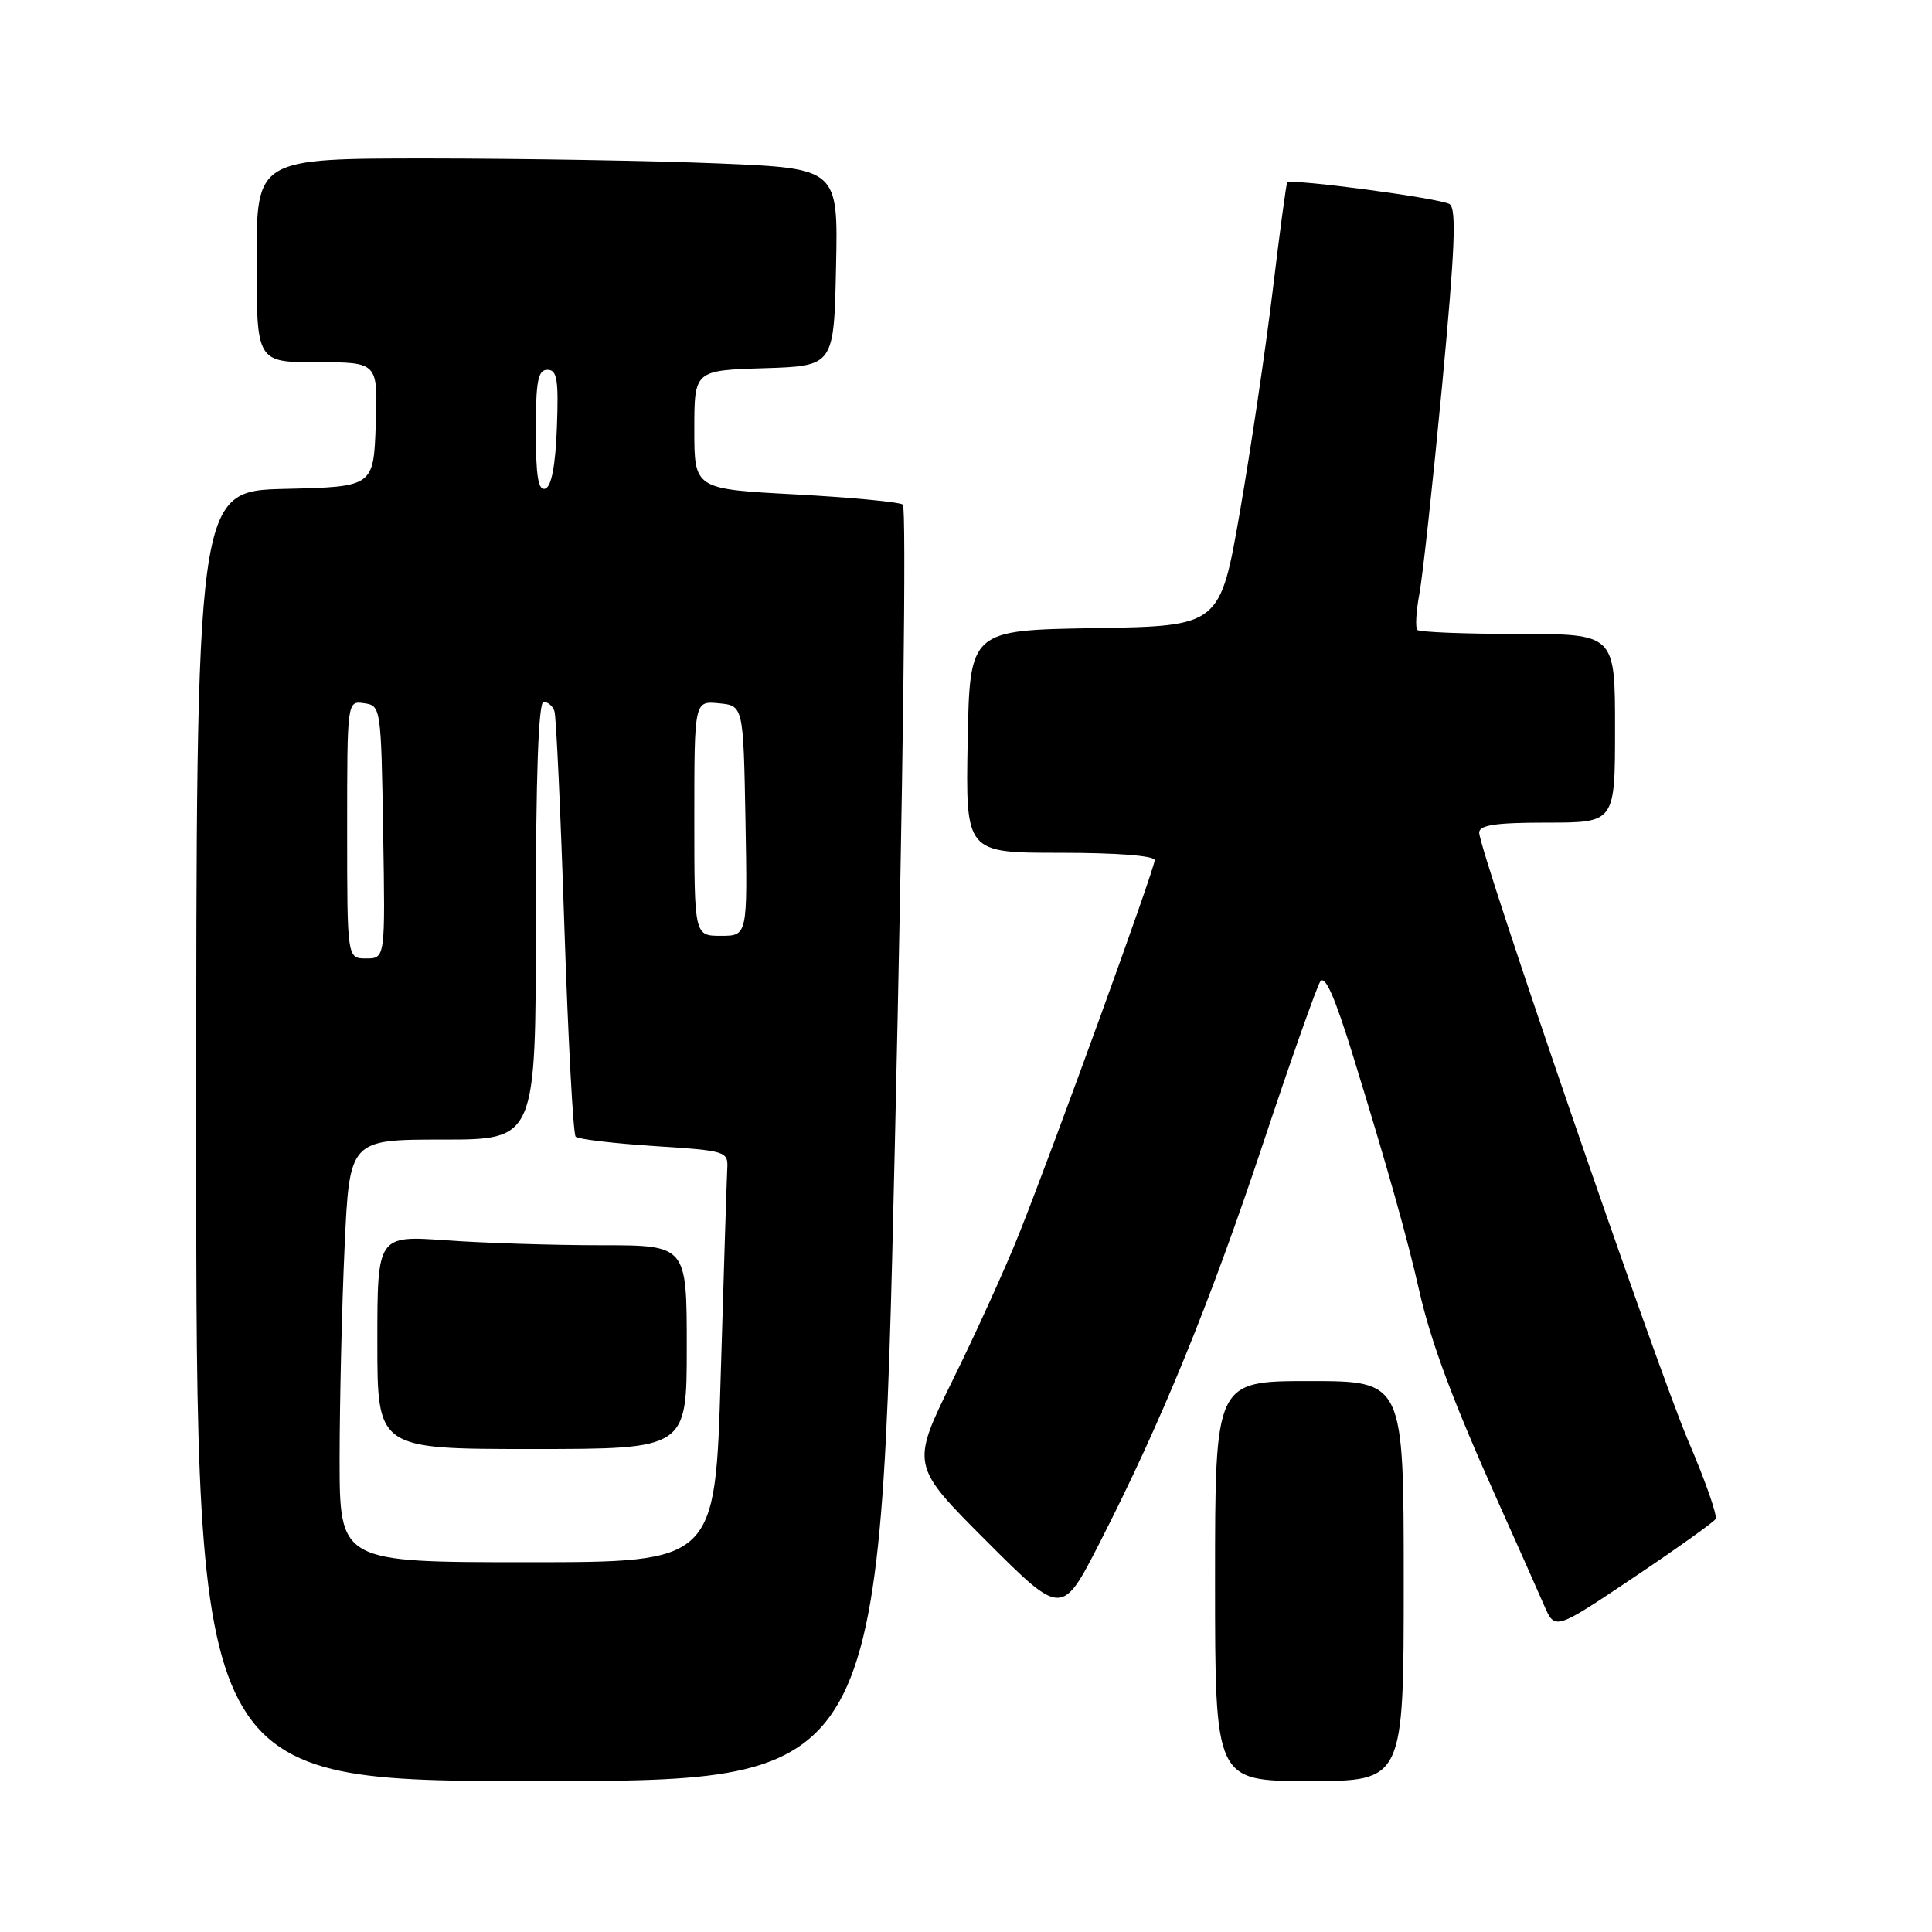 <?xml version="1.0" encoding="UTF-8" standalone="no"?>
<!DOCTYPE svg PUBLIC "-//W3C//DTD SVG 1.1//EN" "http://www.w3.org/Graphics/SVG/1.1/DTD/svg11.dtd" >
<svg xmlns="http://www.w3.org/2000/svg" xmlns:xlink="http://www.w3.org/1999/xlink" version="1.1" viewBox="0 0 256 256">
 <g >
 <path fill="currentColor"
d=" M 118.57 151.75 C 119.67 103.85 120.12 67.23 119.63 66.86 C 119.14 66.51 112.73 65.91 105.38 65.51 C 92.00 64.80 92.00 64.80 92.00 56.94 C 92.00 49.08 92.00 49.08 101.25 48.79 C 110.50 48.50 110.50 48.50 110.78 35.41 C 111.06 22.32 111.06 22.32 95.28 21.66 C 86.60 21.30 69.26 21.01 56.75 21.00 C 34.00 21.00 34.00 21.00 34.00 34.50 C 34.00 48.00 34.00 48.00 42.04 48.00 C 50.08 48.00 50.08 48.00 49.79 56.25 C 49.50 64.50 49.50 64.50 37.75 64.78 C 26.00 65.06 26.00 65.06 26.00 150.53 C 26.00 236.00 26.00 236.00 71.32 236.00 C 116.64 236.00 116.64 236.00 118.57 151.75 Z  M 186.00 209.50 C 186.00 183.00 186.00 183.00 173.50 183.00 C 161.00 183.00 161.00 183.00 161.00 209.50 C 161.00 236.00 161.00 236.00 173.50 236.00 C 186.00 236.00 186.00 236.00 186.00 209.50 Z  M 227.32 201.28 C 227.59 200.85 225.97 196.22 223.73 191.00 C 219.57 181.27 196.00 112.71 196.00 110.33 C 196.00 109.32 198.19 109.00 205.00 109.00 C 214.00 109.00 214.00 109.00 214.00 96.50 C 214.00 84.00 214.00 84.00 201.17 84.00 C 194.11 84.00 188.10 83.76 187.81 83.47 C 187.52 83.18 187.64 81.05 188.07 78.72 C 188.51 76.40 189.86 63.99 191.08 51.15 C 192.79 33.01 193.02 27.63 192.07 27.04 C 190.80 26.26 170.99 23.62 170.56 24.18 C 170.43 24.36 169.56 30.80 168.64 38.50 C 167.71 46.20 165.76 59.35 164.31 67.73 C 161.66 82.95 161.66 82.95 145.08 83.23 C 128.50 83.50 128.50 83.50 128.22 98.25 C 127.95 113.00 127.95 113.00 140.47 113.00 C 147.97 113.00 153.00 113.39 153.00 113.98 C 153.00 115.13 139.65 151.91 135.03 163.50 C 133.28 167.90 129.33 176.60 126.26 182.83 C 120.68 194.16 120.68 194.16 130.69 204.18 C 140.71 214.20 140.71 214.20 145.75 204.35 C 153.87 188.45 160.26 172.84 167.37 151.50 C 171.03 140.50 174.44 130.86 174.93 130.08 C 175.56 129.09 176.87 132.06 179.34 140.08 C 183.82 154.61 186.48 164.05 188.05 171.00 C 189.61 177.88 192.48 185.57 198.50 199.00 C 201.09 204.78 203.85 210.97 204.62 212.76 C 206.04 216.02 206.04 216.02 216.44 209.04 C 222.16 205.20 227.06 201.71 227.32 201.28 Z  M 45.00 193.25 C 45.01 185.69 45.30 173.09 45.66 165.25 C 46.31 151.00 46.31 151.00 58.66 151.00 C 71.00 151.00 71.00 151.00 71.00 122.00 C 71.00 102.75 71.35 93.00 72.03 93.00 C 72.60 93.00 73.25 93.56 73.47 94.25 C 73.70 94.94 74.29 107.77 74.78 122.76 C 75.28 137.75 75.95 150.29 76.28 150.62 C 76.62 150.95 81.30 151.51 86.69 151.86 C 96.37 152.49 96.50 152.53 96.36 155.00 C 96.29 156.38 95.90 168.64 95.50 182.25 C 94.78 207.00 94.78 207.00 69.89 207.00 C 45.00 207.00 45.00 207.00 45.00 193.25 Z  M 91.00 178.50 C 91.00 165.00 91.00 165.00 79.65 165.00 C 73.41 165.00 64.19 164.71 59.15 164.35 C 50.00 163.70 50.00 163.70 50.00 177.85 C 50.00 192.00 50.00 192.00 70.50 192.00 C 91.00 192.00 91.00 192.00 91.00 178.50 Z  M 46.00 109.93 C 46.00 92.86 46.00 92.86 48.25 93.18 C 50.47 93.50 50.50 93.74 50.77 110.25 C 51.05 127.00 51.05 127.00 48.52 127.00 C 46.00 127.00 46.00 127.00 46.00 109.93 Z  M 92.00 108.44 C 92.00 92.87 92.00 92.87 95.25 93.19 C 98.50 93.50 98.50 93.50 98.78 108.75 C 99.05 124.00 99.05 124.00 95.53 124.00 C 92.00 124.00 92.00 124.00 92.00 108.44 Z  M 71.00 57.08 C 71.00 50.47 71.28 49.00 72.54 49.00 C 73.82 49.00 74.03 50.30 73.79 56.67 C 73.60 61.70 73.07 64.48 72.25 64.75 C 71.32 65.06 71.00 63.10 71.00 57.08 Z "/>
</g>
</svg>